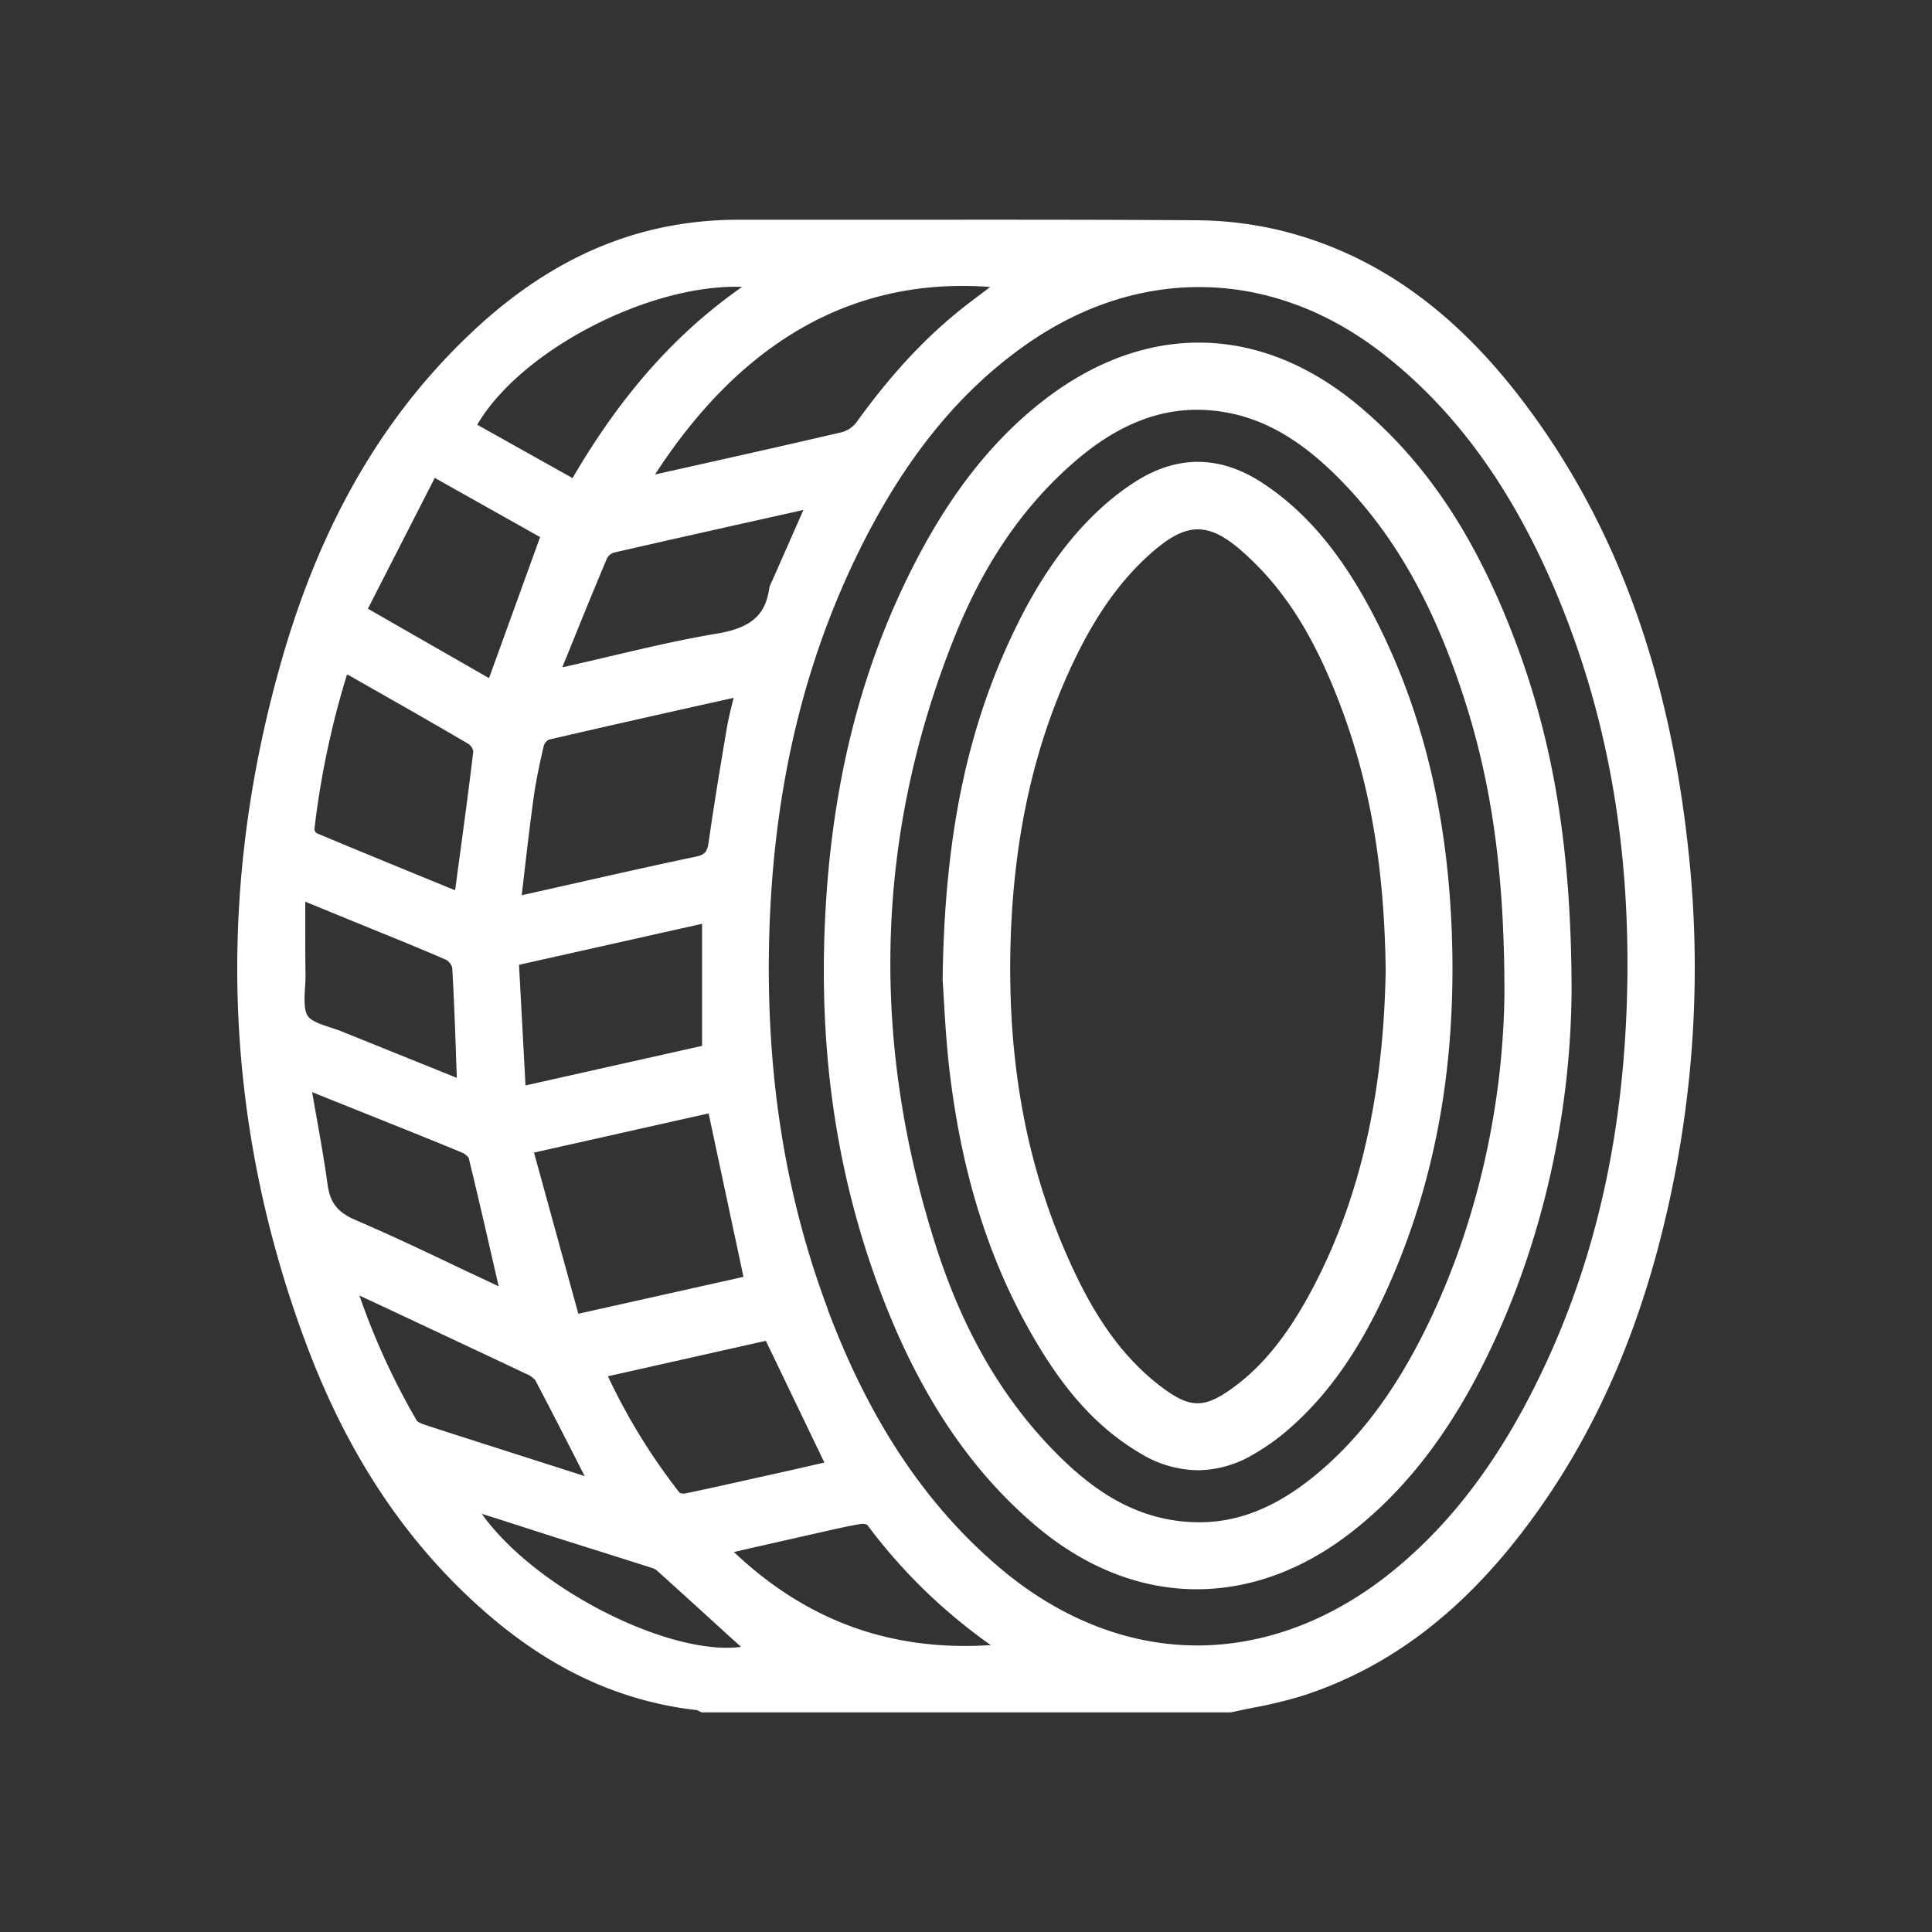 <svg id="Capa_1" data-name="Capa 1" xmlns="http://www.w3.org/2000/svg" viewBox="0 0 500 500"><rect x="0" y="0" width="500" height="500" fill="#333333" stroke="none"/><defs><style>.cls-1{fill:#fff;}</style></defs><path class="cls-1" d="M437.22,222.65c-4.78-48.13-18.91-87.05-43.22-119-17.91-23.56-38.28-37.93-62.25-43.92A95.67,95.67,0,0,0,309.22,57c-25-.16-50.5-.15-75.13-.13q-21.39,0-42.79,0h-.18c-26,0-48.85,9.79-69.87,29.93C98.91,108.14,83.18,135.38,73.14,170c-17.38,60-15.46,119.51,5.73,176.81,10.84,29.35,26.1,52.36,46.65,70.34,17,14.88,35,23.2,54.88,25.43a3.67,3.67,0,0,1,.4.2c.18.09.35.18.53.25l.28.13H318.37l.17,0c1.88-.42,3.82-.81,5.7-1.19a119.26,119.26,0,0,0,12.53-3c21.88-7,40.58-20.84,57.17-42.46,19.41-25.27,32.34-55.56,39.52-92.6A280.57,280.57,0,0,0,437.22,222.65ZM79,237.84c0-1.47,0-3,0-4.49l12.67,5.2,5.84,2.38c5.91,2.4,12,4.88,17.94,7.47a3.41,3.41,0,0,1,1.59,2.07c.44,7.69.73,15.3,1,23.37.06,1.69.13,3.39.19,5.11L90.48,267.76l-.44-.18c-.3-.12-.61-.23-.9-.36-1.14-.5-2.39-.91-3.59-1.3-2.45-.8-5-1.62-5.94-3.06s-.86-4.35-.68-7.06c.07-1.14.15-2.33.14-3.45C79,247.61,79,242.87,79,237.84Zm44.51-127.92c11.35-19.38,44.66-36.5,68.56-35.68-17.18,12-31.23,27.81-43.9,49.49Zm10.81,139.77,47.38-10.61v31.59L136,280.91Zm58.09,80.76L149.67,340,138.2,298.29l45.19-10.14ZM183,182.13l6.86-1.53c-.08.35-.17.71-.26,1.06-.57,2.31-1.11,4.5-1.49,6.73-1.61,9.5-3.3,19.61-4.71,29.55-.36,2.54-1,3.28-3.36,3.77-10.83,2.27-21.8,4.75-32.41,7.15l-12.11,2.72-.5.1q.36-3.08.71-6.11c.76-6.49,1.48-12.62,2.33-18.84.7-5.08,1.8-10,2.69-13.79a2.86,2.86,0,0,1,1.26-1.51C155.49,188.29,168.83,185.3,183,182.13Zm-25.8-37.79a2.92,2.92,0,0,1,1.61-1.31c16.17-3.71,32.64-7.38,48.57-10.93l.54-.12-8.06,18.28c-.06.13-.12.27-.19.4a5.8,5.8,0,0,0-.61,1.72c-1,6.89-4.81,10.15-13.59,11.61-9.23,1.54-18.49,3.72-27.44,5.83-3.83.9-7.78,1.83-11.68,2.7-.25.06-.5.11-.83.16l1.89-4.62C150.72,159.84,153.89,152.08,157.16,144.34ZM198.2,347l15.15,31.51-3.15.71c-4.23,1-8.53,1.94-12.83,2.9l-3,.66c-5.59,1.26-11.37,2.55-17.07,3.73a2.67,2.67,0,0,1-1.41-.18,157,157,0,0,1-18.56-30.15Zm-3.68,53.61,16.95-3.84,1.65-.37c3.15-.72,6.39-1.45,9.6-2a3.39,3.39,0,0,1,1.7.21,141.26,141.26,0,0,0,32,31.14c-25.81,1.68-47.62-6.23-66.49-24.09ZM255.4,74.93c-2.89,2.17-5.63,4.21-8.32,6.44-8.87,7.35-17.18,16.46-25.38,27.86a7.15,7.15,0,0,1-3.75,2.6c-13.92,3.26-28.11,6.42-41.83,9.49l-6.59,1.47C190.53,90.38,217.22,74,249.05,74c2.37,0,4.78.09,7.21.27ZM118.83,222.63l-.89,6.61c0,.37-.11.74-.19,1.15l-5.15-2.11c-10.6-4.34-20.62-8.44-30.76-12.7a2,2,0,0,1-.47-1,223.7,223.7,0,0,1,8.43-40,5.33,5.33,0,0,1,.79.35L94.21,177c8.92,5.07,18.14,10.31,27.13,15.59a3.12,3.12,0,0,1,1.15,1.85C121.37,203.86,120.08,213.4,118.83,222.63Zm-18.78,67.74c6.36,2.55,12.93,5.19,19.36,7.85a4.07,4.07,0,0,1,1.89,1.45c2.29,9.41,4.42,18.68,6.67,28.5l1.09,4.73c-2.85-1.34-5.68-2.7-8.52-4-9.26-4.43-18.84-9-28.42-13.11-4.71-2-6.69-4.49-7.33-9.15-.82-6-1.89-12-3-18.25q-.51-2.82-1-5.74Zm-6.84,45,5.94,2.77,6.24,2.93c10,4.7,20.42,9.57,30.61,14.4a6.7,6.7,0,0,1,2.51,1.69c3.74,7.1,7.32,14.1,11.1,21.52l1.7,3.33-22.45-7.18c-6-1.93-12.29-3.92-18.41-5.93-.63-.2-2.29-.75-2.61-1.28A184.1,184.1,0,0,1,93,335.24Zm35,57.51,15.54,5,11.41,3.6q6.75,2.13,13.51,4.28a3.68,3.68,0,0,1,1.36.71c6.67,6,13.32,12.09,19.76,17.95l2,1.79c-8.65,1.18-21.78-2.13-35.29-9-13.74-7-25.31-16.3-31.82-25.44Zm86-54.14c-10.32-27.51-15.3-56.59-15.25-88.9.16-40.54,7.8-75.62,23.36-107.25,11.85-24.07,26.22-41.7,43.94-53.9,29.28-20.17,63.56-19.09,91.7,2.89,18.93,14.78,33.65,35.18,45,62.37,13.62,32.63,19.49,67.72,18,107.29-1.45,37.35-9.53,69.87-24.7,99.41-10.3,20.06-22.45,35.42-37.14,47-15.59,12.24-33.08,18.51-50.6,18.18s-34.77-7.32-49.89-20.17C239.46,389.39,224.94,367.51,214.14,338.7Zm-119-181.21,17.31-33.85L139.78,139l-13.22,36.5Z"/><path class="cls-1" d="M349.14,397c13.48-10.33,24.6-24.25,34-42.56,15-29.17,23.34-63.89,23.58-97.76h0c0-36.71-4.68-65.21-15.19-92.4-10.09-26.1-22.75-44.92-39.85-59.24-25.27-21.15-54.78-21.84-81-1.88-13.25,10.11-24.3,23.93-33.77,42.26-13.21,25.57-20.73,53.67-23,85.92-2.63,37.89,2.09,72,14.44,104.25,9.79,25.55,22.79,44.95,39.75,59.31,12.91,10.92,27.24,16.4,41.65,16.4C323.22,411.28,336.71,406.52,349.14,397Zm-74.22-19.36c-14.63-14.22-25.28-32.13-32.58-54.76C225,269,226.58,215.8,247.08,164.73c7.72-19.24,18.07-34.21,31.62-45.75,10.19-8.67,20.41-12.93,31.11-12.93a40.64,40.64,0,0,1,4.39.24c11.1,1.18,21,6.41,31.26,16.47,14.28,14,24.66,31.71,32.68,55.61,7.85,23.43,11.2,46.95,11.21,78.63-.33,31.13-8,62.91-21.68,89.49-7.53,14.66-16.2,26-26.51,34.67C329.44,391,318.27,395,306,393.74,294.94,392.61,285.07,387.49,274.92,377.63Z"/><path class="cls-1" d="M324.56,376.28a56.32,56.32,0,0,0,8.16-5.72c10.67-9.06,19-20.86,26.36-37.15,12.28-27.36,17.74-57,16.69-90.72-1-31.23-7.4-58.1-19.63-82.15-8.41-16.53-17.69-27.78-29.2-35.41-11.26-7.47-22.64-7.46-33.84,0a66.34,66.34,0,0,0-7.56,5.83c-8.36,7.48-15.45,17.14-21.7,29.52-13.25,26.3-19.39,55-19.89,93v.13c.1,1.4.2,3.08.31,5,.3,5.1.67,11.44,1.4,17.85,3.05,26.51,10,49,21.23,68.66,8.52,14.93,17.2,24.47,28.14,30.95a29.18,29.18,0,0,0,15,4.43A28.57,28.57,0,0,0,324.56,376.28ZM319,359.21c-7.22,5.24-10.89,5.27-17.89.12-12.47-9.17-19.49-22.28-24.21-32.68-11.48-25.26-16.48-53.06-15.29-85,1-25.58,5.93-47.91,15.24-68.28,5.79-12.66,12.14-22,20-29.27C302,139.37,306,137,310,137s7.92,2.33,12.92,7c10.3,9.56,17.87,21.95,24.57,40.16,7.29,19.81,10.83,41.15,11.12,67.15-.59,33.28-7.17,60.89-20.13,84.39C332.55,346.4,326.37,353.88,319,359.21Z"/></svg>